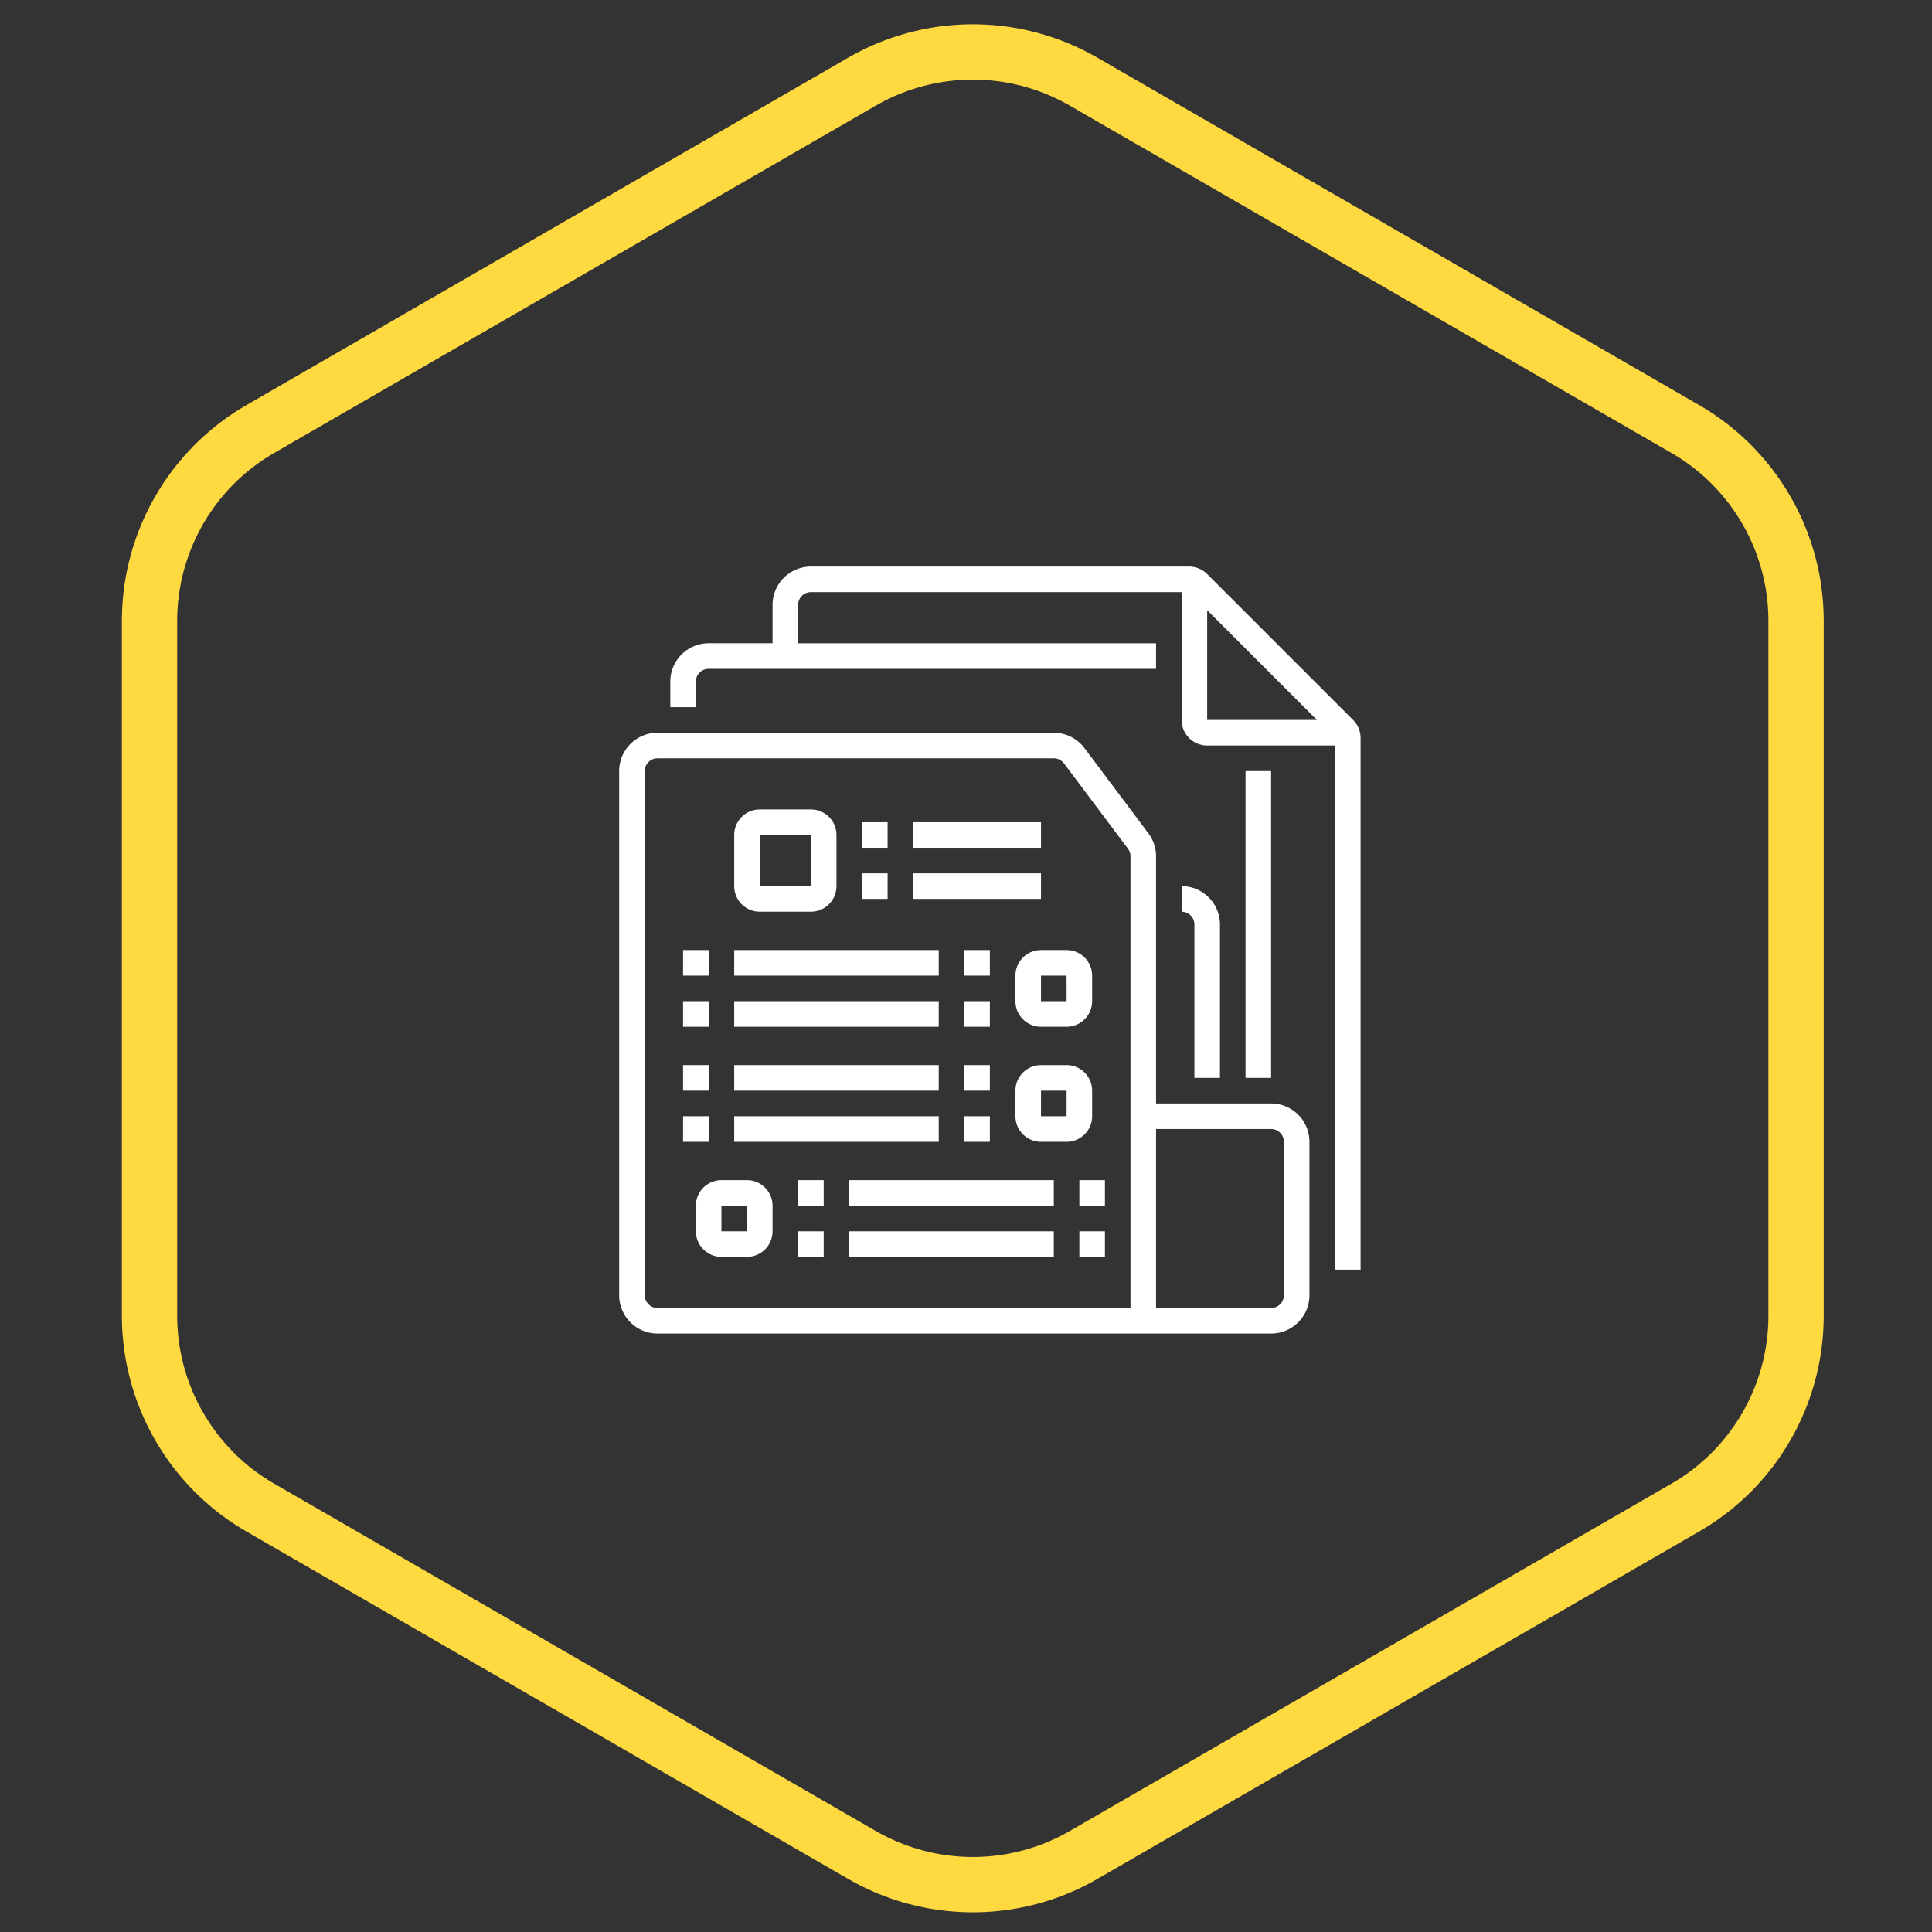 <?xml version="1.0" encoding="utf-8"?>
<svg id="master-artboard" viewBox="0 0 660 660" version="1.1" xmlns="http://www.w3.org/2000/svg" x="0px" y="0px" style="enable-background:new 0 0 1400 980;" width="660px" height="660px" xmlns:xlink="http://www.w3.org/1999/xlink"><rect x="0" y="0" width="660" height="660" fill="#333333" stroke="none"/><rect id="ee-background" x="0" y="0" width="660" height="660" style="fill: white; fill-opacity: 0; pointer-events: none;"/><defs><style id="ee-google-fonts">@import url(https://fonts.googleapis.com/css?family=Fjalla+One:400|Roboto:100,100italic,300,300italic,400,400italic,500,500italic,700,700italic,900,900italic);</style><path d="M324.34 4.03L326.5 4.17L328.66 4.37L330.82 4.62L332.97 4.93L335.12 5.29L337.25 5.71L339.38 6.19L341.5 6.72L343.61 7.31L345.7 7.95L347.78 8.65L349.85 9.41L351.9 10.22L353.93 11.08L355.95 12.01L357.94 12.99L359.92 14.02L361.88 15.11L564.8 132.27L566.72 133.42L568.61 134.61L570.46 135.85L572.26 137.14L574.03 138.47L575.76 139.84L577.45 141.25L579.09 142.7L580.7 144.19L582.26 145.72L583.78 147.29L585.25 148.9L586.69 150.54L588.07 152.22L589.42 153.92L590.71 155.67L591.96 157.44L593.17 159.25L594.32 161.08L595.43 162.95L596.49 164.84L597.5 166.76L598.46 168.7L599.37 170.67L600.23 172.67L601.04 174.68L601.8 176.72L602.51 178.78L603.16 180.86L603.76 182.96L604.3 185.08L604.79 187.22L605.23 189.37L605.6 191.54L605.93 193.72L606.19 195.91L606.4 198.12L606.55 200.34L606.64 202.57L606.68 204.81L606.68 439.12L606.64 441.36L606.55 443.59L606.4 445.81L606.19 448.01L605.93 450.21L605.6 452.39L605.23 454.56L604.79 456.71L604.3 458.85L603.76 460.96L603.16 463.06L602.5 465.14L601.8 467.2L601.04 469.24L600.23 471.26L599.37 473.25L598.46 475.22L597.5 477.17L596.49 479.09L595.43 480.98L594.32 482.84L593.16 484.68L591.96 486.48L590.71 488.26L589.41 490L588.07 491.71L586.68 493.39L585.25 495.03L583.78 496.63L582.26 498.2L580.7 499.73L579.09 501.22L577.44 502.67L575.76 504.09L574.03 505.46L572.26 506.78L570.45 508.07L568.61 509.31L566.72 510.5L564.8 511.65L361.88 628.81L359.92 629.9L357.94 630.94L355.95 631.92L353.93 632.84L351.9 633.71L349.85 634.52L347.78 635.27L345.7 635.97L343.6 636.62L341.5 637.2L339.38 637.73L337.25 638.21L335.12 638.63L332.97 638.99L330.82 639.3L328.66 639.55L326.5 639.75L324.34 639.89L322.17 639.97L320 640L317.83 639.97L315.66 639.89L313.5 639.75L311.34 639.55L309.18 639.3L307.03 638.99L304.88 638.63L302.75 638.21L300.62 637.73L298.5 637.2L296.4 636.62L294.3 635.97L292.22 635.27L290.15 634.52L288.1 633.71L286.07 632.84L284.05 631.92L282.06 630.94L280.08 629.9L278.12 628.81L277.79 628.62L276.8 628.04L275.19 627.12L272.99 625.85L270.24 624.26L266.96 622.37L263.19 620.19L258.97 617.75L254.32 615.07L249.27 612.15L243.86 609.03L238.13 605.72L232.09 602.24L225.8 598.6L219.27 594.83L212.54 590.94L205.64 586.96L198.61 582.9L191.48 578.78L184.27 574.62L177.03 570.44L169.78 566.26L162.56 562.09L155.39 557.95L148.32 553.87L141.38 549.86L134.58 545.94L127.98 542.12L121.6 538.44L115.47 534.9L109.62 531.53L104.1 528.33L98.92 525.35L94.12 522.58L89.74 520.05L85.81 517.78L82.36 515.78L79.42 514.09L77.02 512.7L75.2 511.65L73.28 510.5L71.39 509.31L69.55 508.07L67.74 506.78L65.97 505.46L64.24 504.09L62.56 502.67L60.91 501.22L59.3 499.73L57.74 498.2L56.22 496.63L54.75 495.03L53.32 493.39L51.93 491.71L50.59 490L49.29 488.26L48.04 486.48L46.84 484.68L45.68 482.84L44.57 480.98L43.51 479.09L42.5 477.17L41.54 475.22L40.63 473.25L39.77 471.26L38.96 469.24L38.2 467.2L37.5 465.14L36.84 463.06L36.24 460.96L35.7 458.85L35.21 456.71L34.77 454.56L34.4 452.39L34.07 450.21L33.81 448.01L33.6 445.81L33.45 443.59L33.36 441.36L33.32 439.12L33.32 204.8L33.36 202.56L33.45 200.33L33.6 198.11L33.81 195.91L34.07 193.71L34.4 191.53L34.77 189.36L35.21 187.21L35.7 185.08L36.24 182.96L36.84 180.86L37.5 178.78L38.2 176.72L38.96 174.68L39.77 172.66L40.63 170.67L41.54 168.7L42.5 166.75L43.51 164.83L44.57 162.94L45.68 161.08L46.84 159.24L48.04 157.44L49.29 155.66L50.59 153.92L51.93 152.21L53.32 150.54L54.75 148.9L56.22 147.29L57.74 145.72L59.3 144.19L60.91 142.7L62.56 141.25L64.24 139.84L65.97 138.46L67.74 137.14L69.55 135.85L71.39 134.61L73.28 133.42L75.2 132.27L278.12 15.11L280.08 14.02L282.06 12.99L284.05 12.01L286.07 11.08L288.1 10.22L290.15 9.41L292.22 8.65L294.3 7.95L296.39 7.31L298.5 6.72L300.62 6.19L302.75 5.71L304.88 5.29L307.03 4.93L309.18 4.62L311.34 4.37L313.5 4.17L315.66 4.03L317.83 3.95L320 3.92L322.17 3.95L324.34 4.03ZM316.63 22.65L314.95 22.76L313.27 22.91L311.59 23.1L309.92 23.34L308.25 23.63L306.59 23.95L304.93 24.32L303.29 24.73L301.65 25.19L300.02 25.69L298.4 26.23L296.8 26.82L295.2 27.45L293.62 28.12L292.05 28.84L290.5 29.6L288.96 30.41L287.44 31.25L84.52 148.41L83.02 149.3L81.56 150.23L80.12 151.19L78.72 152.19L77.34 153.22L76 154.29L74.69 155.39L73.41 156.52L72.16 157.68L70.95 158.87L69.77 160.09L68.62 161.33L67.51 162.61L66.43 163.91L65.39 165.24L64.38 166.6L63.41 167.98L62.47 169.38L61.57 170.81L60.71 172.26L59.89 173.73L59.1 175.22L58.35 176.73L57.64 178.26L56.97 179.81L56.34 181.38L55.76 182.96L55.21 184.57L54.7 186.18L54.23 187.82L53.81 189.46L53.43 191.12L53.09 192.8L52.8 194.48L52.54 196.18L52.34 197.88L52.17 199.6L52.06 201.32L51.98 203.06L51.96 204.8L51.96 439.11L51.98 440.85L52.06 442.59L52.17 444.31L52.34 446.03L52.54 447.74L52.79 449.43L53.09 451.12L53.43 452.79L53.81 454.45L54.23 456.1L54.7 457.73L55.2 459.35L55.75 460.95L56.34 462.54L56.97 464.1L57.64 465.65L58.35 467.19L59.1 468.7L59.88 470.19L60.71 471.66L61.57 473.11L62.47 474.54L63.4 475.94L64.37 477.32L65.38 478.68L66.43 480.01L67.5 481.31L68.62 482.58L69.77 483.83L70.95 485.05L72.16 486.24L73.41 487.4L74.69 488.53L76 489.63L77.34 490.7L78.72 491.73L80.12 492.73L81.56 493.69L83.02 494.62L84.52 495.52L287.44 612.67L288.96 613.52L290.5 614.32L292.05 615.08L293.62 615.8L295.2 616.47L296.8 617.1L298.4 617.69L300.02 618.23L301.65 618.73L303.29 619.19L304.93 619.6L306.59 619.97L308.25 620.3L309.92 620.58L311.59 620.82L313.27 621.01L314.95 621.17L316.63 621.27L318.31 621.34L320 621.36L321.69 621.34L323.37 621.27L325.05 621.17L326.73 621.01L328.41 620.82L330.08 620.58L331.75 620.3L333.41 619.97L335.07 619.6L336.71 619.19L338.35 618.73L339.98 618.23L341.6 617.69L343.2 617.1L344.8 616.47L346.38 615.8L347.95 615.08L349.5 614.32L351.04 613.52L352.56 612.67L555.48 495.52L556.98 494.62L558.44 493.69L559.88 492.73L561.28 491.73L562.66 490.7L564 489.63L565.31 488.53L566.59 487.4L567.84 486.24L569.05 485.05L570.23 483.83L571.38 482.59L572.49 481.31L573.57 480.01L574.61 478.68L575.62 477.32L576.59 475.95L577.53 474.54L578.43 473.12L579.29 471.67L580.11 470.2L580.9 468.7L581.65 467.19L582.36 465.66L583.03 464.11L583.66 462.54L584.24 460.96L584.79 459.36L585.3 457.74L585.77 456.11L586.19 454.46L586.57 452.8L586.91 451.13L587.2 449.44L587.46 447.75L587.66 446.04L587.83 444.32L587.94 442.6L588.02 440.86L588.04 439.12L588.04 204.8L588.02 203.06L587.94 201.33L587.83 199.6L587.66 197.89L587.46 196.18L587.21 194.48L586.91 192.8L586.57 191.13L586.19 189.47L585.77 187.82L585.3 186.19L584.79 184.57L584.25 182.97L583.66 181.38L583.03 179.81L582.36 178.26L581.65 176.73L580.9 175.22L580.12 173.73L579.29 172.26L578.43 170.81L577.53 169.38L576.6 167.98L575.62 166.6L574.62 165.24L573.57 163.91L572.49 162.61L571.38 161.34L570.23 160.09L569.05 158.87L567.84 157.68L566.59 156.52L565.31 155.39L564 154.29L562.66 153.22L561.28 152.19L559.88 151.19L558.44 150.23L556.98 149.3L555.48 148.41L352.56 31.25L351.04 30.41L349.5 29.6L347.95 28.84L346.38 28.12L344.8 27.45L343.2 26.82L341.6 26.23L339.98 25.69L338.35 25.19L336.71 24.73L335.07 24.32L333.41 23.95L331.75 23.63L330.08 23.34L328.41 23.1L326.73 22.91L325.05 22.76L323.37 22.65L321.69 22.58L320 22.56L318.31 22.58L316.63 22.65Z" id="adEqISoNx"/></defs>







<path d="M 529.2 100.9 L 873.2 100.9" class="st4" style="fill: rgb(255, 255, 255);" transform="matrix(1, 0, 0, 1, -19.828, -95.173)"/>



































<g transform="matrix(1, 0, 0, 1, -19.828, -95.173)">
		<path class="st13" d="M448.4,599.9" style="fill: rgb(223, 243, 251);"/>
	</g>





















































<g transform="matrix(4.367, 0, 0, 4.367, 198.411, 184.808)"><path d="m54 44h-9v-19.334a3.015 3.015 0 0 0 -.601-1.8l-4.999-6.666a3.013 3.013 0 0 0 -2.4-1.2h-31a3.003 3.003 0 0 0 -3 3v41a3.003 3.003 0 0 0 3 3h48a3.003 3.003 0 0 0 3-3v-12a3.003 3.003 0 0 0 -3-3zm-11 16h-37a1.001 1.001 0 0 1 -1-1v-41a1.001 1.001 0 0 1 1-1h31a1.003 1.003 0 0 1 .8.4l5 6.667a1.008 1.008 0 0 1 .2.6zm12-1a1.001 1.001 0 0 1 -1 1h-9v-14h9a1.001 1.001 0 0 1 1 1z" style="fill: rgb(255, 255, 255);"/><path d="m50 42v-12a3.003 3.003 0 0 0 -3-3v2a1.001 1.001 0 0 1 1 1v12z" style="fill: rgb(255, 255, 255);"/><path d="m60.414 14-11.414-11.414a2.012 2.012 0 0 0 -1.414-.586h-29.586a3.003 3.003 0 0 0 -3 3v3h-5a3.003 3.003 0 0 0 -3 3v2h2v-2a1.001 1.001 0 0 1 1-1h35v-2h-28v-3a1.001 1.001 0 0 1 1-1h29v10a2.002 2.002 0 0 0 2 2h10v41h2v-41.586a1.986 1.986 0 0 0 -.586-1.414zm-11.414-8.586 8.586 8.586h-8.586z" style="fill: rgb(255, 255, 255);"/><path d="m52 18h2v24h-2z" style="fill: rgb(255, 255, 255);"/><path d="m14 29h4a2.002 2.002 0 0 0 2-2v-4a2.002 2.002 0 0 0 -2-2h-4a2.002 2.002 0 0 0 -2 2v4a2.002 2.002 0 0 0 2 2zm0-6h4l.001 4h-4.001z" style="fill: rgb(255, 255, 255);"/><path d="m22 22h2v2h-2z" style="fill: rgb(255, 255, 255);"/><path d="m26 22h10v2h-10z" style="fill: rgb(255, 255, 255);"/><path d="m22 26h2v2h-2z" style="fill: rgb(255, 255, 255);"/><path d="m26 26h10v2h-10z" style="fill: rgb(255, 255, 255);"/><path d="m13 50h-2a2.002 2.002 0 0 0 -2 2v2a2.002 2.002 0 0 0 2 2h2a2.002 2.002 0 0 0 2-2v-2a2.002 2.002 0 0 0 -2-2zm-2 4v-2h2l.001 2z" style="fill: rgb(255, 255, 255);"/><path d="m34 34v2a2.002 2.002 0 0 0 2 2h2a2.002 2.002 0 0 0 2-2v-2a2.002 2.002 0 0 0 -2-2h-2a2.002 2.002 0 0 0 -2 2zm4.001 2h-2.001v-2h2z" style="fill: rgb(255, 255, 255);"/><path d="m40 45v-2a2.002 2.002 0 0 0 -2-2h-2a2.002 2.002 0 0 0 -2 2v2a2.002 2.002 0 0 0 2 2h2a2.002 2.002 0 0 0 2-2zm-4 0v-2h2l.001 2z" style="fill: rgb(255, 255, 255);"/><path d="m17 50h2v2h-2z" style="fill: rgb(255, 255, 255);"/><path d="m21 50h16v2h-16z" style="fill: rgb(255, 255, 255);"/><path d="m17 54h2v2h-2z" style="fill: rgb(255, 255, 255);"/><path d="m21 54h16v2h-16z" style="fill: rgb(255, 255, 255);"/><path d="m30 41h2v2h-2z" style="fill: rgb(255, 255, 255);"/><path d="m12 41h16v2h-16z" style="fill: rgb(255, 255, 255);"/><path d="m30 45h2v2h-2z" style="fill: rgb(255, 255, 255);"/><path d="m12 45h16v2h-16z" style="fill: rgb(255, 255, 255);"/><path d="m30 32h2v2h-2z" style="fill: rgb(255, 255, 255);"/><path d="m12 32h16v2h-16z" style="fill: rgb(255, 255, 255);"/><path d="m30 36h2v2h-2z" style="fill: rgb(255, 255, 255);"/><path d="m12 36h16v2h-16z" style="fill: rgb(255, 255, 255);"/><path d="m8 32h2v2h-2z" style="fill: rgb(255, 255, 255);"/><path d="m8 36h2v2h-2z" style="fill: rgb(255, 255, 255);"/><path d="m8 41h2v2h-2z" style="fill: rgb(255, 255, 255);"/><path d="m8 45h2v2h-2z" style="fill: rgb(255, 255, 255);"/><path d="m39 50h2v2h-2z" style="fill: rgb(255, 255, 255);"/><path d="m39 54h2v2h-2z" style="fill: rgb(255, 255, 255);"/></g><g transform="matrix(1.014, 0, 0, 1.014, 7.841, 4.318)"><g><g><g><use opacity="1" fill="#ffd940" fill-opacity="1" xlink:href="#adEqISoNx"/><g><use opacity="1" fill-opacity="0" stroke="#000000" stroke-width="1" stroke-opacity="0" xlink:href="#adEqISoNx"/></g></g></g></g></g></svg>